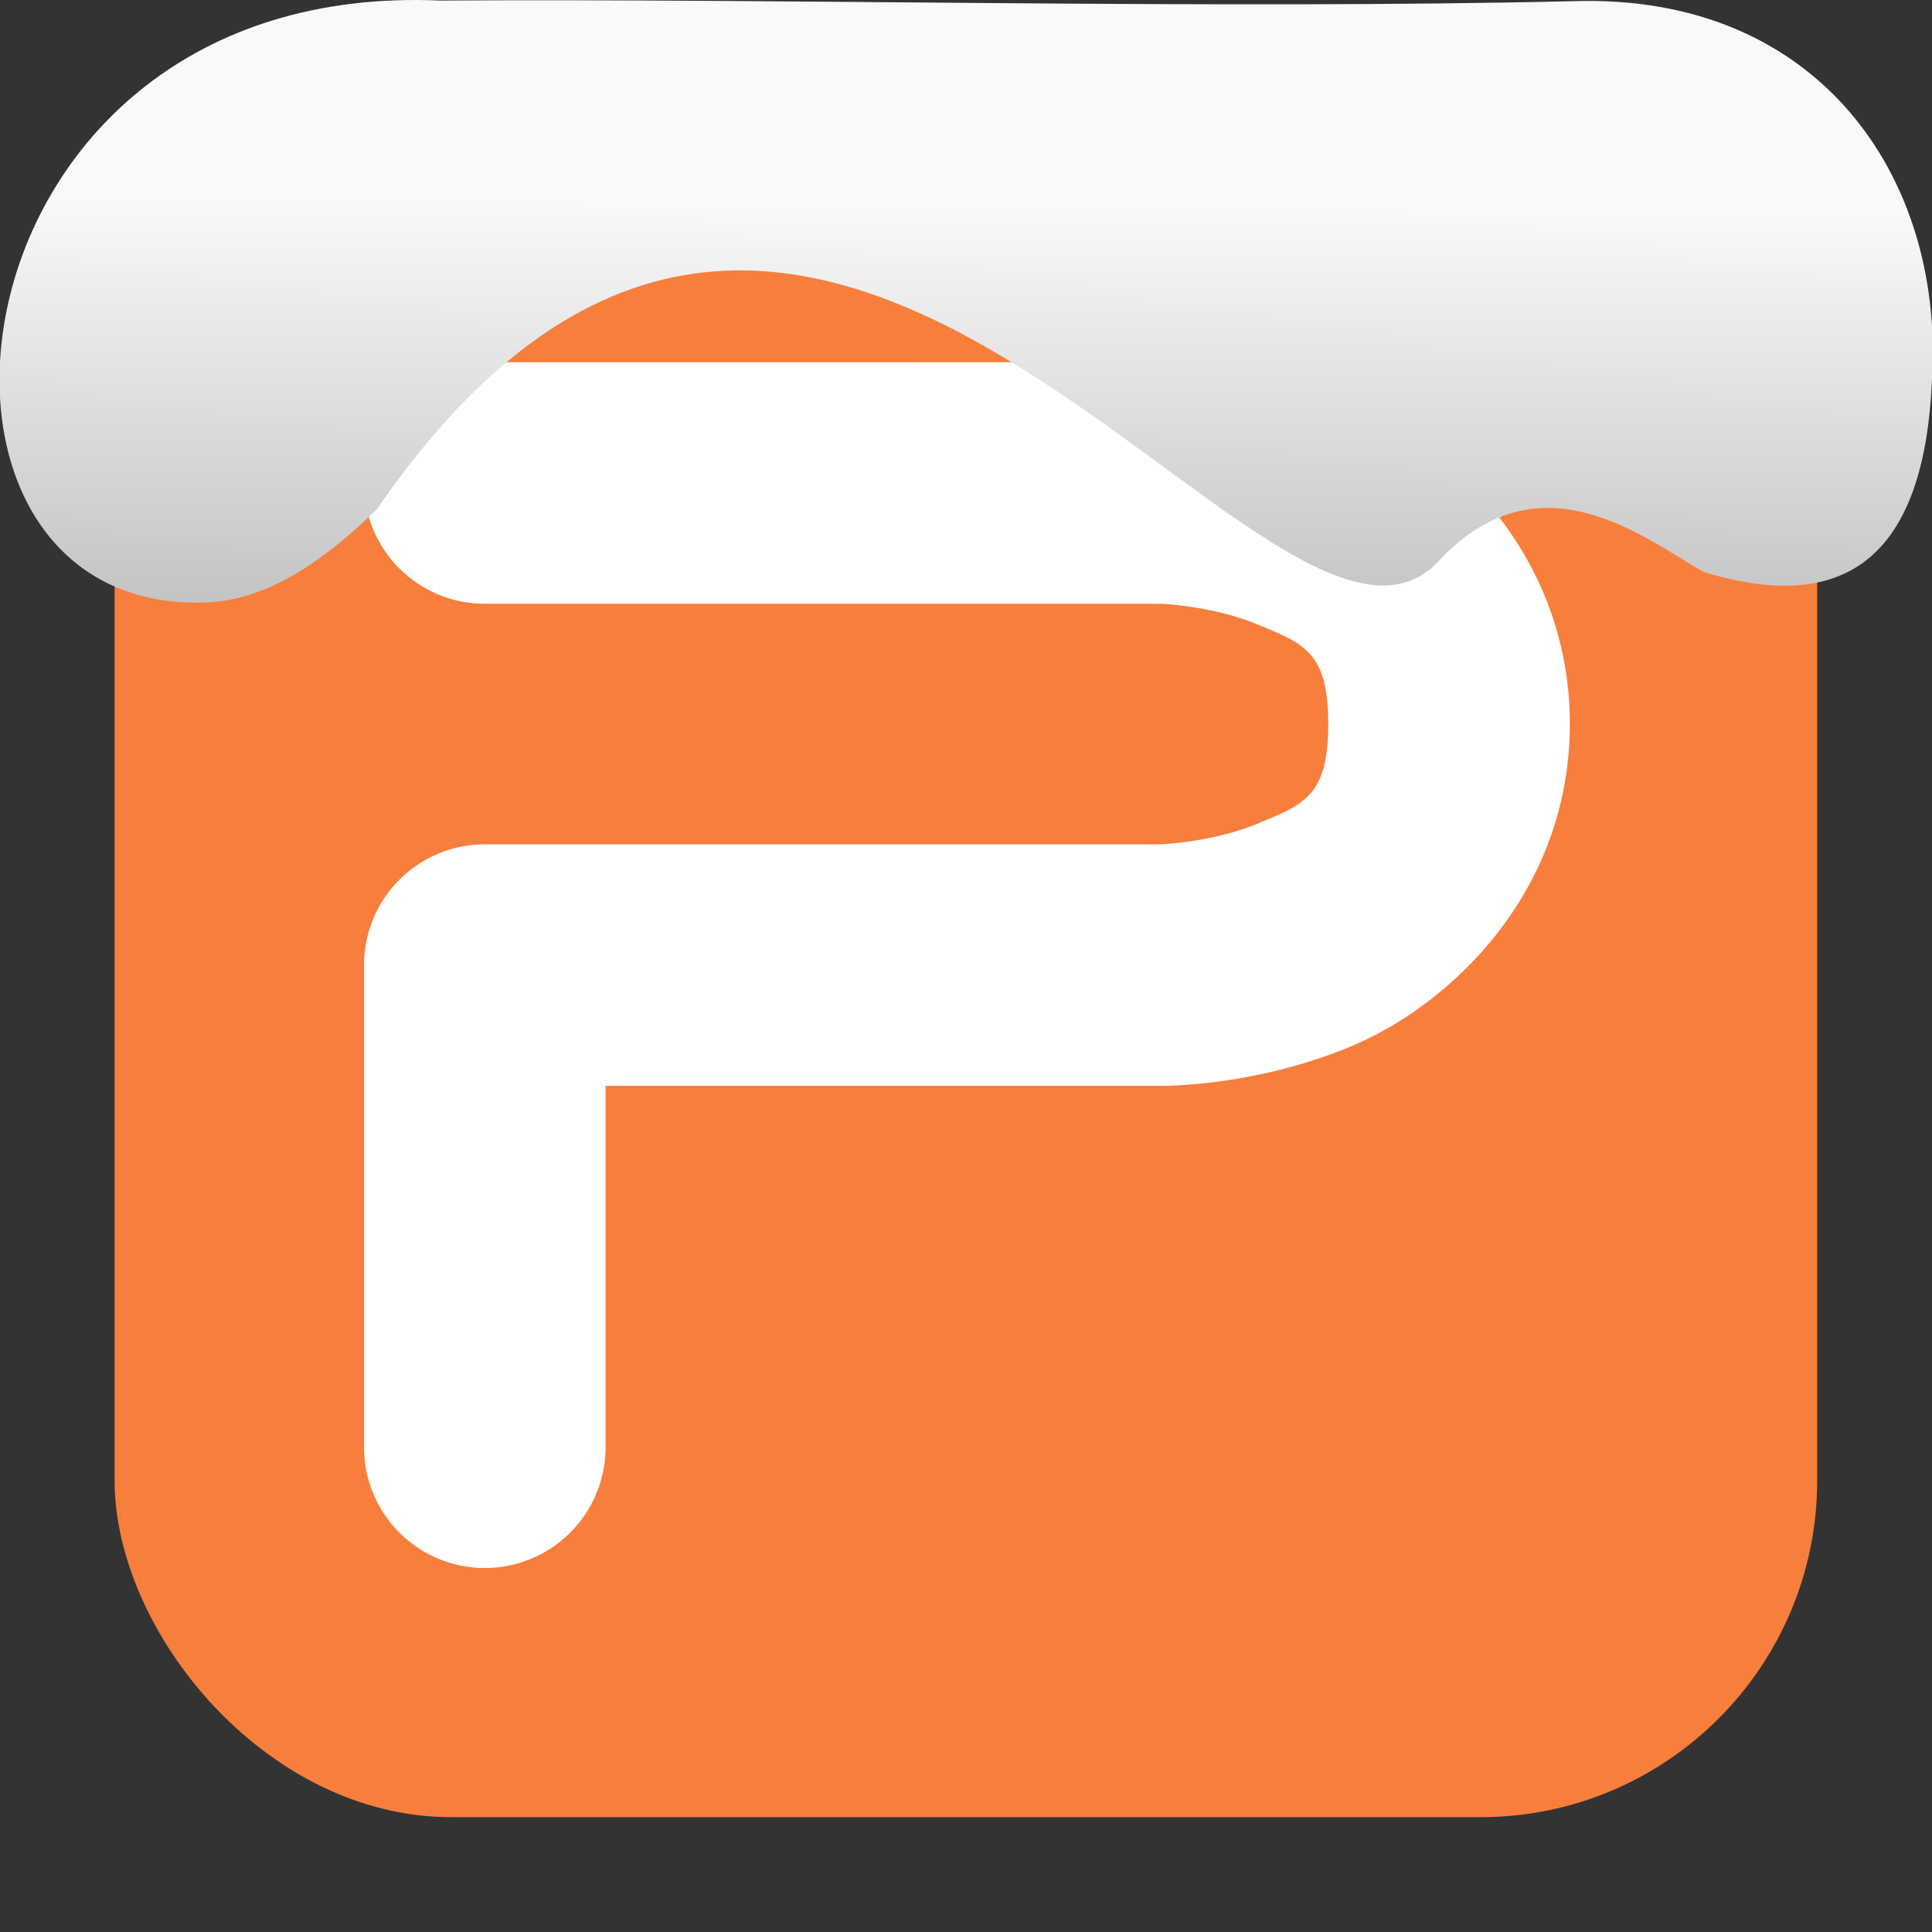 <svg xmlns="http://www.w3.org/2000/svg" viewBox="0 0 32 32"><rect x="0" y="0" width="32" height="32" fill="#333333" stroke="none"/><defs><linearGradient gradientTransform="matrix(2.629 0 0 2.713-160.16-291.42)" id="0" x1="67.894" y1="108.69" x2="67.854" y2="113.11" gradientUnits="userSpaceOnUse"><stop stop-color="#f9f9f9"/><stop offset="1" stop-color="#999"/></linearGradient></defs><rect width="28.2" height="28.2" x="1.898" y="1.898" fill="#f87e3c" fill-rule="evenodd" rx="5.575"/><path d="m8.028 6a2 2 0 1 0 0 4h11.181c0 0 .864.028 1.625.345.761.317 1.166.451 1.166 1.647 0 1.196-.405 1.331-1.166 1.648-.761.317-1.625.345-1.625.345H8.03a2 2 0 0 0 -2 2v7.986a2 2 0 1 0 4 0v-5.986h9.181c0 0 1.529.028 3.164-.653 1.635-.681 3.626-2.544 3.626-5.341 0-2.796-1.992-4.658-3.626-5.339-1.635-.681-3.164-.653-3.164-.653z" shape-rendering="auto" mix-blend-mode="normal" isolation="auto" color-interpolation-filters="linearRGB" white-space="normal" fill="#fff" solid-opacity="1" image-rendering="auto" solid-color="#000000" color="#000" color-rendering="auto" vector-effect="none" shape-padding="0" color-interpolation="sRGB"/>

   xmlns:dc="http://purl.org/dc/elements/1.1/"
   xmlns:cc="http://creativecommons.org/ns#"
   xmlns:rdf="http://www.w3.org/1999/02/22-rdf-syntax-ns#"
   xmlns:svg="http://www.w3.org/2000/svg"
   xmlns="http://www.w3.org/2000/svg"
   xmlns:xlink="http://www.w3.org/1999/xlink"
   xmlns:sodipodi="http://sodipodi.sourceforge.net/DTD/sodipodi-0.dtd"
   xmlns:inkscape="http://www.inkscape.org/namespaces/inkscape"
   version="1"
   width="32"
   height="32"
   id="svg12"
   sodipodi:docname="snow-top-1.svg"
   inkscape:version="0.92.1 r"&gt;
  <path d="m7.288.009c-8.276-.356-9.36 9.992-4.02 9.973.679.003 1.604-.207 2.97-1.543 7.256-10.531 14.706 3.573 17.53.919 1.71-1.912 3.496-.418 4.448.115 2.1.643 3.662.041 3.785-3.231.188-3.321-1.889-6.344-5.923-6.223-5.914.14-12.989-.047-18.787-.01" fill="url(#0)"/><path fill="#f00" fill-opacity="0" d="m0 0h32v32h-32z"/></svg>